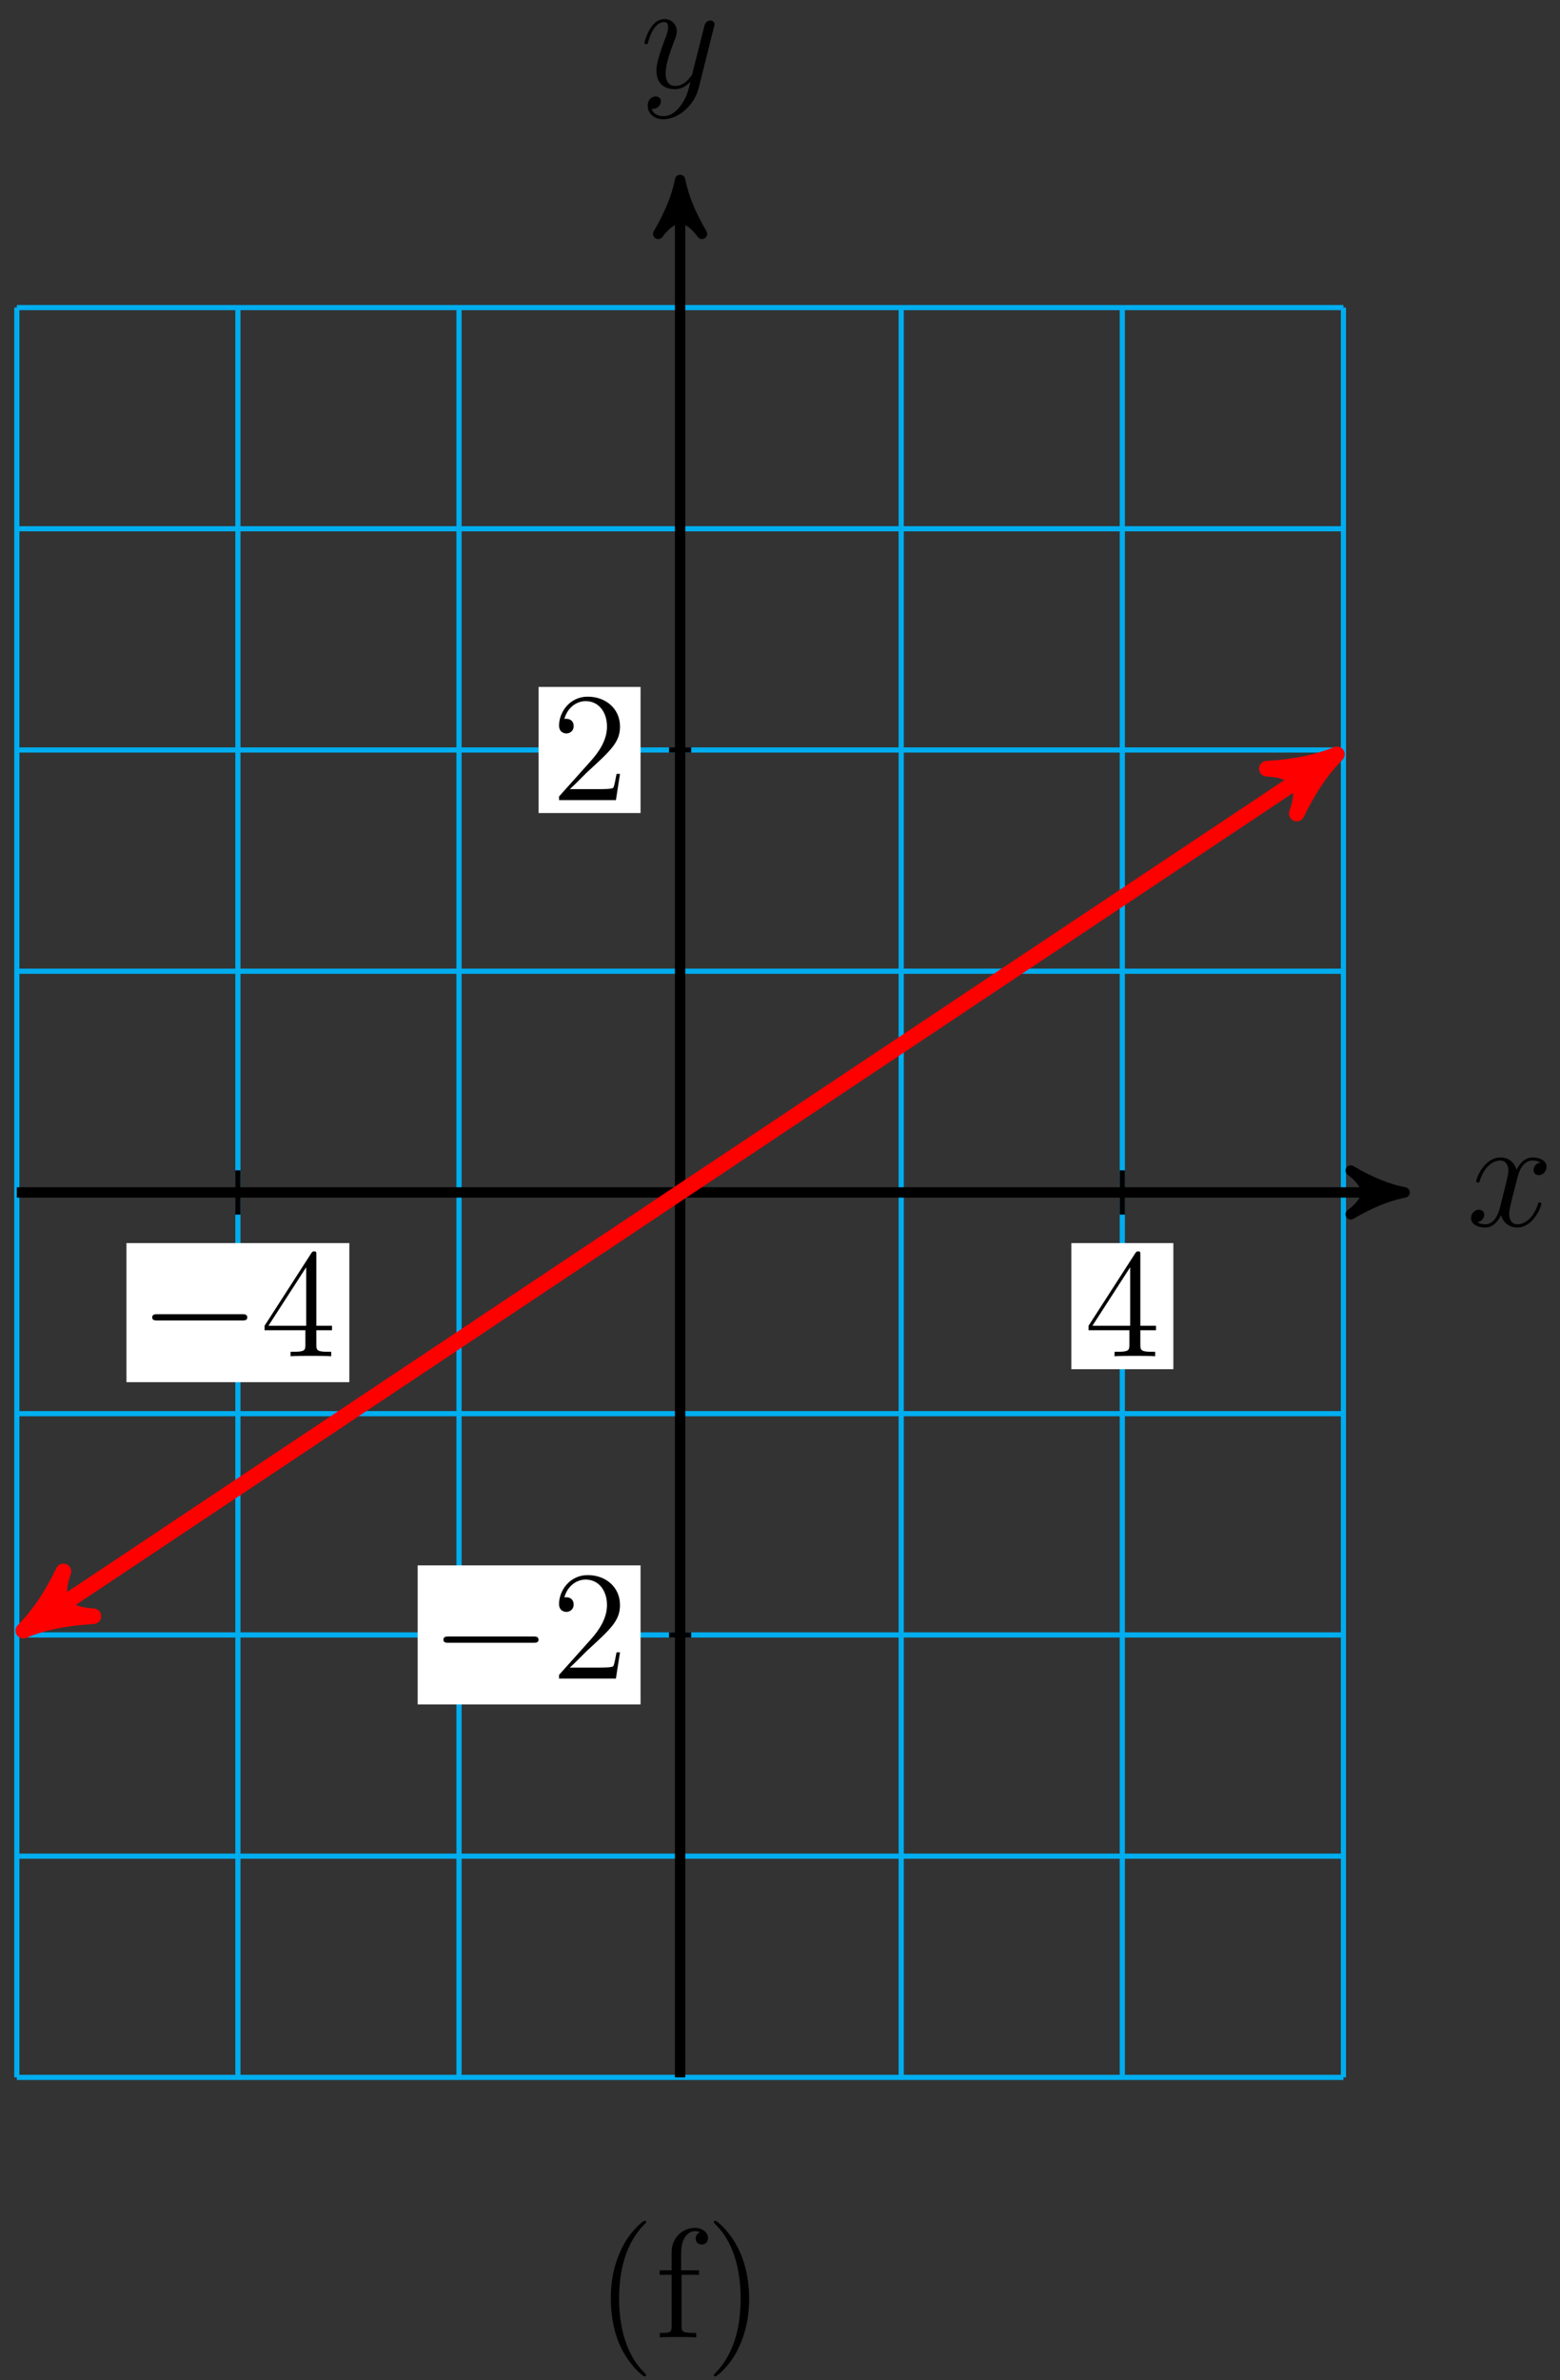 <?xml version="1.0" encoding="UTF-8"?>
<svg xmlns="http://www.w3.org/2000/svg" xmlns:xlink="http://www.w3.org/1999/xlink" width="120pt" height="183pt" viewBox="0 0 120 183" version="1.1">
<rect x="0" y="0" width="120" height="183" fill="#333333" stroke="none"/>
<defs>
<g>
<symbol overflow="visible" id="glyph0-0">
<path style="stroke:none;" d=""/>
</symbol>
<symbol overflow="visible" id="glyph0-1">
<path style="stroke:none;" d="M 5.672 -4.875 C 5.281 -4.812 5.141 -4.516 5.141 -4.297 C 5.141 -4 5.359 -3.906 5.531 -3.906 C 5.891 -3.906 6.141 -4.219 6.141 -4.547 C 6.141 -5.047 5.562 -5.266 5.062 -5.266 C 4.344 -5.266 3.938 -4.547 3.828 -4.328 C 3.547 -5.219 2.812 -5.266 2.594 -5.266 C 1.375 -5.266 0.734 -3.703 0.734 -3.438 C 0.734 -3.391 0.781 -3.328 0.859 -3.328 C 0.953 -3.328 0.984 -3.406 1 -3.453 C 1.406 -4.781 2.219 -5.031 2.562 -5.031 C 3.094 -5.031 3.203 -4.531 3.203 -4.25 C 3.203 -3.984 3.125 -3.703 2.984 -3.125 L 2.578 -1.5 C 2.406 -0.781 2.062 -0.125 1.422 -0.125 C 1.359 -0.125 1.062 -0.125 0.812 -0.281 C 1.25 -0.359 1.344 -0.719 1.344 -0.859 C 1.344 -1.094 1.156 -1.25 0.938 -1.25 C 0.641 -1.25 0.328 -0.984 0.328 -0.609 C 0.328 -0.109 0.891 0.125 1.406 0.125 C 1.984 0.125 2.391 -0.328 2.641 -0.828 C 2.828 -0.125 3.438 0.125 3.875 0.125 C 5.094 0.125 5.734 -1.453 5.734 -1.703 C 5.734 -1.766 5.688 -1.812 5.625 -1.812 C 5.516 -1.812 5.5 -1.75 5.469 -1.656 C 5.141 -0.609 4.453 -0.125 3.906 -0.125 C 3.484 -0.125 3.266 -0.438 3.266 -0.922 C 3.266 -1.188 3.312 -1.375 3.5 -2.156 L 3.922 -3.797 C 4.094 -4.5 4.5 -5.031 5.062 -5.031 C 5.078 -5.031 5.422 -5.031 5.672 -4.875 Z M 5.672 -4.875 "/>
</symbol>
<symbol overflow="visible" id="glyph0-2">
<path style="stroke:none;" d="M 3.141 1.344 C 2.828 1.797 2.359 2.203 1.766 2.203 C 1.625 2.203 1.047 2.172 0.875 1.625 C 0.906 1.641 0.969 1.641 0.984 1.641 C 1.344 1.641 1.594 1.328 1.594 1.047 C 1.594 0.781 1.359 0.688 1.188 0.688 C 0.984 0.688 0.578 0.828 0.578 1.406 C 0.578 2.016 1.094 2.438 1.766 2.438 C 2.969 2.438 4.172 1.344 4.5 0.016 L 5.672 -4.656 C 5.688 -4.703 5.719 -4.781 5.719 -4.859 C 5.719 -5.031 5.562 -5.156 5.391 -5.156 C 5.281 -5.156 5.031 -5.109 4.938 -4.75 L 4.047 -1.234 C 4 -1.016 4 -0.984 3.891 -0.859 C 3.656 -0.531 3.266 -0.125 2.688 -0.125 C 2.016 -0.125 1.953 -0.781 1.953 -1.094 C 1.953 -1.781 2.281 -2.703 2.609 -3.562 C 2.734 -3.906 2.812 -4.078 2.812 -4.312 C 2.812 -4.812 2.453 -5.266 1.859 -5.266 C 0.766 -5.266 0.328 -3.531 0.328 -3.438 C 0.328 -3.391 0.375 -3.328 0.453 -3.328 C 0.562 -3.328 0.578 -3.375 0.625 -3.547 C 0.906 -4.547 1.359 -5.031 1.828 -5.031 C 1.938 -5.031 2.141 -5.031 2.141 -4.641 C 2.141 -4.328 2.016 -3.984 1.828 -3.531 C 1.25 -1.953 1.25 -1.562 1.25 -1.281 C 1.25 -0.141 2.062 0.125 2.656 0.125 C 3 0.125 3.438 0.016 3.844 -0.438 L 3.859 -0.422 C 3.688 0.281 3.562 0.75 3.141 1.344 Z M 3.141 1.344 "/>
</symbol>
<symbol overflow="visible" id="glyph1-0">
<path style="stroke:none;" d=""/>
</symbol>
<symbol overflow="visible" id="glyph1-1">
<path style="stroke:none;" d="M 7.875 -2.75 C 8.078 -2.75 8.297 -2.75 8.297 -2.984 C 8.297 -3.234 8.078 -3.234 7.875 -3.234 L 1.406 -3.234 C 1.203 -3.234 0.984 -3.234 0.984 -2.984 C 0.984 -2.75 1.203 -2.75 1.406 -2.75 Z M 7.875 -2.75 "/>
</symbol>
<symbol overflow="visible" id="glyph2-0">
<path style="stroke:none;" d=""/>
</symbol>
<symbol overflow="visible" id="glyph2-1">
<path style="stroke:none;" d="M 4.312 -7.781 C 4.312 -8.016 4.312 -8.062 4.141 -8.062 C 4.047 -8.062 4.016 -8.062 3.922 -7.922 L 0.328 -2.344 L 0.328 -2 L 3.469 -2 L 3.469 -0.906 C 3.469 -0.469 3.438 -0.344 2.562 -0.344 L 2.328 -0.344 L 2.328 0 C 2.609 -0.031 3.547 -0.031 3.891 -0.031 C 4.219 -0.031 5.172 -0.031 5.453 0 L 5.453 -0.344 L 5.219 -0.344 C 4.344 -0.344 4.312 -0.469 4.312 -0.906 L 4.312 -2 L 5.516 -2 L 5.516 -2.344 L 4.312 -2.344 Z M 3.531 -6.844 L 3.531 -2.344 L 0.625 -2.344 Z M 3.531 -6.844 "/>
</symbol>
<symbol overflow="visible" id="glyph2-2">
<path style="stroke:none;" d="M 5.266 -2.016 L 5 -2.016 C 4.953 -1.812 4.859 -1.141 4.75 -0.953 C 4.656 -0.844 3.984 -0.844 3.625 -0.844 L 1.406 -0.844 C 1.734 -1.125 2.469 -1.891 2.766 -2.172 C 4.594 -3.844 5.266 -4.469 5.266 -5.656 C 5.266 -7.031 4.172 -7.953 2.781 -7.953 C 1.406 -7.953 0.578 -6.766 0.578 -5.734 C 0.578 -5.125 1.109 -5.125 1.141 -5.125 C 1.406 -5.125 1.703 -5.312 1.703 -5.688 C 1.703 -6.031 1.484 -6.25 1.141 -6.25 C 1.047 -6.25 1.016 -6.25 0.984 -6.234 C 1.203 -7.047 1.859 -7.609 2.625 -7.609 C 3.641 -7.609 4.266 -6.75 4.266 -5.656 C 4.266 -4.641 3.688 -3.75 3 -2.984 L 0.578 -0.281 L 0.578 0 L 4.953 0 Z M 5.266 -2.016 "/>
</symbol>
<symbol overflow="visible" id="glyph3-0">
<path style="stroke:none;" d=""/>
</symbol>
<symbol overflow="visible" id="glyph3-1">
<path style="stroke:none;" d="M 3.891 2.906 C 3.891 2.875 3.891 2.844 3.688 2.641 C 2.484 1.438 1.812 -0.531 1.812 -2.969 C 1.812 -5.297 2.375 -7.297 3.766 -8.703 C 3.891 -8.812 3.891 -8.828 3.891 -8.875 C 3.891 -8.938 3.828 -8.969 3.781 -8.969 C 3.625 -8.969 2.641 -8.109 2.062 -6.938 C 1.453 -5.719 1.172 -4.453 1.172 -2.969 C 1.172 -1.906 1.344 -0.484 1.953 0.781 C 2.672 2.219 3.641 3 3.781 3 C 3.828 3 3.891 2.969 3.891 2.906 Z M 3.891 2.906 "/>
</symbol>
<symbol overflow="visible" id="glyph3-2">
<path style="stroke:none;" d="M 4.094 -7.625 C 4.094 -8.062 3.656 -8.422 3.078 -8.422 C 2.25 -8.422 1.297 -7.766 1.297 -6.547 L 1.297 -5.156 L 0.375 -5.156 L 0.375 -4.812 L 1.297 -4.812 L 1.297 -0.891 C 1.297 -0.344 1.172 -0.344 0.391 -0.344 L 0.391 0 C 0.734 -0.031 1.391 -0.031 1.75 -0.031 C 2.062 -0.031 2.922 -0.031 3.188 0 L 3.188 -0.344 L 2.953 -0.344 C 2.078 -0.344 2.062 -0.484 2.062 -0.906 L 2.062 -4.812 L 3.406 -4.812 L 3.406 -5.156 L 2.031 -5.156 L 2.031 -6.547 C 2.031 -7.625 2.578 -8.172 3.078 -8.172 C 3.172 -8.172 3.344 -8.156 3.484 -8.078 C 3.438 -8.062 3.141 -7.953 3.141 -7.609 C 3.141 -7.344 3.328 -7.141 3.609 -7.141 C 3.891 -7.141 4.094 -7.344 4.094 -7.625 Z M 4.094 -7.625 "/>
</symbol>
<symbol overflow="visible" id="glyph3-3">
<path style="stroke:none;" d="M 3.375 -2.969 C 3.375 -3.891 3.25 -5.359 2.578 -6.75 C 1.875 -8.188 0.891 -8.969 0.766 -8.969 C 0.719 -8.969 0.656 -8.938 0.656 -8.875 C 0.656 -8.828 0.656 -8.812 0.859 -8.609 C 2.062 -7.406 2.719 -5.422 2.719 -2.984 C 2.719 -0.672 2.156 1.328 0.781 2.734 C 0.656 2.844 0.656 2.875 0.656 2.906 C 0.656 2.969 0.719 3 0.766 3 C 0.922 3 1.906 2.141 2.484 0.969 C 3.094 -0.25 3.375 -1.547 3.375 -2.969 Z M 3.375 -2.969 "/>
</symbol>
</g>
</defs>
<g id="surface1">
<path style="fill:none;stroke-width:0.399;stroke-linecap:butt;stroke-linejoin:miter;stroke:rgb(0%,67.839%,93.729%);stroke-opacity:1;stroke-miterlimit:10;" d="M -51.024 -68.034 L 51.023 -68.034 M -51.024 -51.026 L 51.023 -51.026 M -51.024 -34.018 L 51.023 -34.018 M -51.024 -17.007 L 51.023 -17.007 M -51.024 0.001 L 51.023 0.001 M -51.024 17.009 L 51.023 17.009 M -51.024 34.017 L 51.023 34.017 M -51.024 51.025 L 51.023 51.025 M -51.024 68.029 L 51.023 68.029 M -51.024 -68.034 L -51.024 68.032 M -34.016 -68.034 L -34.016 68.032 M -17.008 -68.034 L -17.008 68.032 M -0.001 -68.034 L -0.001 68.032 M 17.007 -68.034 L 17.007 68.032 M 34.015 -68.034 L 34.015 68.032 M 51.023 -68.034 L 51.023 68.032 " transform="matrix(1,0,0,-1,52.317,91.677)"/>
<path style="fill:none;stroke-width:0.797;stroke-linecap:butt;stroke-linejoin:miter;stroke:rgb(0%,0%,0%);stroke-opacity:1;stroke-miterlimit:10;" d="M -51.024 0.001 L 54.691 0.001 " transform="matrix(1,0,0,-1,52.317,91.677)"/>
<path style="fill-rule:nonzero;fill:rgb(0%,0%,0%);fill-opacity:1;stroke-width:0.797;stroke-linecap:butt;stroke-linejoin:round;stroke:rgb(0%,0%,0%);stroke-opacity:1;stroke-miterlimit:10;" d="M 1.037 0.001 C -0.26 0.259 -1.553 0.779 -3.107 1.685 C -1.553 0.517 -1.553 -0.518 -3.107 -1.682 C -1.553 -0.776 -0.26 -0.261 1.037 0.001 Z M 1.037 0.001 " transform="matrix(1,0,0,-1,107.01,91.677)"/>
<g style="fill:rgb(0%,0%,0%);fill-opacity:1;">
  <use xlink:href="#glyph0-1" x="112.827" y="94.251"/>
</g>
<path style="fill:none;stroke-width:0.797;stroke-linecap:butt;stroke-linejoin:miter;stroke:rgb(0%,0%,0%);stroke-opacity:1;stroke-miterlimit:10;" d="M -0.001 -68.034 L -0.001 76.802 " transform="matrix(1,0,0,-1,52.317,91.677)"/>
<path style="fill-rule:nonzero;fill:rgb(0%,0%,0%);fill-opacity:1;stroke-width:0.797;stroke-linecap:butt;stroke-linejoin:round;stroke:rgb(0%,0%,0%);stroke-opacity:1;stroke-miterlimit:10;" d="M 1.038 0.001 C -0.259 0.258 -1.552 0.778 -3.107 1.684 C -1.552 0.516 -1.552 -0.519 -3.107 -1.683 C -1.552 -0.777 -0.259 -0.257 1.038 0.001 Z M 1.038 0.001 " transform="matrix(0,-1,-1,0,52.317,14.874)"/>
<g style="fill:rgb(0%,0%,0%);fill-opacity:1;">
  <use xlink:href="#glyph0-2" x="49.249" y="6.731"/>
</g>
<path style="fill:none;stroke-width:0.399;stroke-linecap:butt;stroke-linejoin:miter;stroke:rgb(0%,0%,0%);stroke-opacity:1;stroke-miterlimit:10;" d="M -34.016 1.7 L -34.016 -1.702 " transform="matrix(1,0,0,-1,52.317,91.677)"/>
<path style=" stroke:none;fill-rule:nonzero;fill:rgb(100%,100%,100%);fill-opacity:1;" d="M 9.727 106.262 L 26.871 106.262 L 26.871 95.57 L 9.727 95.57 Z M 9.727 106.262 "/>
<g style="fill:rgb(0%,0%,0%);fill-opacity:1;">
  <use xlink:href="#glyph1-1" x="10.725" y="104.27"/>
</g>
<g style="fill:rgb(0%,0%,0%);fill-opacity:1;">
  <use xlink:href="#glyph2-1" x="20.023" y="104.27"/>
</g>
<path style="fill:none;stroke-width:0.399;stroke-linecap:butt;stroke-linejoin:miter;stroke:rgb(0%,0%,0%);stroke-opacity:1;stroke-miterlimit:10;" d="M 34.015 1.7 L 34.015 -1.702 " transform="matrix(1,0,0,-1,52.317,91.677)"/>
<path style=" stroke:none;fill-rule:nonzero;fill:rgb(100%,100%,100%);fill-opacity:1;" d="M 82.41 105.266 L 90.258 105.266 L 90.258 95.57 L 82.41 95.57 Z M 82.41 105.266 "/>
<g style="fill:rgb(0%,0%,0%);fill-opacity:1;">
  <use xlink:href="#glyph2-1" x="83.407" y="104.27"/>
</g>
<path style="fill:none;stroke-width:0.399;stroke-linecap:butt;stroke-linejoin:miter;stroke:rgb(0%,0%,0%);stroke-opacity:1;stroke-miterlimit:10;" d="M 0.851 -34.018 L -0.852 -34.018 " transform="matrix(1,0,0,-1,52.317,91.677)"/>
<path style=" stroke:none;fill-rule:nonzero;fill:rgb(100%,100%,100%);fill-opacity:1;" d="M 32.129 131.039 L 49.273 131.039 L 49.273 120.348 L 32.129 120.348 Z M 32.129 131.039 "/>
<g style="fill:rgb(0%,0%,0%);fill-opacity:1;">
  <use xlink:href="#glyph1-1" x="33.127" y="129.048"/>
</g>
<g style="fill:rgb(0%,0%,0%);fill-opacity:1;">
  <use xlink:href="#glyph2-2" x="42.425" y="129.048"/>
</g>
<path style="fill:none;stroke-width:0.399;stroke-linecap:butt;stroke-linejoin:miter;stroke:rgb(0%,0%,0%);stroke-opacity:1;stroke-miterlimit:10;" d="M 0.851 34.017 L -0.852 34.017 " transform="matrix(1,0,0,-1,52.317,91.677)"/>
<path style=" stroke:none;fill-rule:nonzero;fill:rgb(100%,100%,100%);fill-opacity:1;" d="M 41.43 62.508 L 49.273 62.508 L 49.273 52.812 L 41.43 52.812 Z M 41.43 62.508 "/>
<g style="fill:rgb(0%,0%,0%);fill-opacity:1;">
  <use xlink:href="#glyph2-2" x="42.426" y="61.513"/>
</g>
<path style="fill:none;stroke-width:1.196;stroke-linecap:butt;stroke-linejoin:miter;stroke:rgb(100%,0%,0%);stroke-opacity:1;stroke-miterlimit:10;" d="M -49.465 -32.979 C -49.872 -33.249 -49.872 -33.249 -49.43 -32.952 C -48.989 -32.659 -48.278 -32.186 -47.837 -31.889 C -47.395 -31.596 -46.684 -31.124 -46.243 -30.827 C -45.797 -30.534 -45.09 -30.061 -44.645 -29.764 C -44.204 -29.468 -43.493 -28.995 -43.051 -28.702 C -42.61 -28.405 -41.899 -27.932 -41.458 -27.639 C -41.016 -27.343 -40.305 -26.87 -39.864 -26.577 C -39.422 -26.28 -38.712 -25.807 -38.27 -25.511 C -37.825 -25.218 -37.118 -24.745 -36.672 -24.448 C -36.231 -24.155 -35.52 -23.682 -35.079 -23.386 C -34.637 -23.093 -33.926 -22.62 -33.485 -22.323 C -33.044 -22.03 -32.333 -21.553 -31.891 -21.261 C -31.45 -20.964 -30.739 -20.491 -30.297 -20.198 C -29.852 -19.901 -29.145 -19.428 -28.7 -19.136 C -28.258 -18.839 -27.547 -18.366 -27.106 -18.073 C -26.665 -17.776 -25.954 -17.303 -25.512 -17.007 C -25.071 -16.714 -24.36 -16.241 -23.919 -15.944 C -23.477 -15.651 -22.766 -15.178 -22.325 -14.882 C -21.88 -14.589 -21.172 -14.116 -20.727 -13.819 C -20.286 -13.526 -19.575 -13.05 -19.133 -12.757 C -18.692 -12.46 -17.981 -11.987 -17.54 -11.694 C -17.098 -11.397 -16.387 -10.925 -15.946 -10.632 C -15.505 -10.335 -14.794 -9.862 -14.352 -9.565 C -13.907 -9.272 -13.2 -8.8 -12.755 -8.503 C -12.313 -8.21 -11.606 -7.737 -11.161 -7.44 C -10.719 -7.147 -10.008 -6.675 -9.567 -6.378 C -9.126 -6.085 -8.415 -5.608 -7.973 -5.315 C -7.532 -5.018 -6.821 -4.546 -6.38 -4.253 C -5.934 -3.956 -5.227 -3.483 -4.782 -3.19 C -4.34 -2.893 -3.633 -2.421 -3.188 -2.128 C -2.747 -1.831 -2.036 -1.358 -1.594 -1.061 C -1.153 -0.768 -0.442 -0.296 -0.001 0.001 C 0.441 0.294 1.152 0.767 1.593 1.064 C 2.038 1.357 2.745 1.829 3.191 2.126 C 3.632 2.419 4.339 2.896 4.785 3.189 C 5.226 3.486 5.937 3.958 6.378 4.251 C 6.82 4.548 7.531 5.021 7.972 5.314 C 8.413 5.611 9.124 6.083 9.566 6.376 C 10.011 6.673 10.718 7.146 11.163 7.443 C 11.605 7.736 12.312 8.208 12.757 8.505 C 13.199 8.798 13.91 9.271 14.351 9.568 C 14.792 9.861 15.503 10.333 15.945 10.63 C 16.386 10.927 17.097 11.4 17.538 11.693 C 17.984 11.989 18.691 12.462 19.136 12.755 C 19.578 13.052 20.285 13.525 20.73 13.818 C 21.171 14.114 21.882 14.587 22.324 14.884 C 22.765 15.177 23.476 15.65 23.917 15.947 C 24.359 16.239 25.07 16.712 25.511 17.009 C 25.956 17.302 26.663 17.775 27.109 18.072 C 27.55 18.364 28.257 18.841 28.703 19.134 C 29.144 19.431 29.855 19.904 30.296 20.197 C 30.738 20.493 31.449 20.966 31.89 21.259 C 32.331 21.556 33.042 22.029 33.484 22.322 C 33.929 22.618 34.636 23.091 35.081 23.388 C 35.523 23.681 36.23 24.154 36.675 24.45 C 37.117 24.743 37.828 25.216 38.269 25.513 C 38.71 25.806 39.421 26.279 39.863 26.575 C 40.304 26.872 41.015 27.345 41.456 27.638 C 41.902 27.935 42.609 28.407 43.05 28.7 C 43.495 28.997 44.203 29.47 44.648 29.763 C 45.089 30.06 45.8 30.532 46.242 30.829 C 46.683 31.122 47.394 31.595 47.835 31.892 C 48.277 32.185 48.988 32.657 49.429 32.954 C 49.874 33.247 51.023 34.017 49.468 32.978 " transform="matrix(1,0,0,-1,52.317,91.677)"/>
<path style="fill-rule:nonzero;fill:rgb(100%,0%,0%);fill-opacity:1;stroke-width:1.196;stroke-linecap:butt;stroke-linejoin:round;stroke:rgb(100%,0%,0%);stroke-opacity:1;stroke-miterlimit:10;" d="M 1.276 0.001 C -0.32 0.318 -1.912 0.957 -3.826 2.073 C -1.913 0.639 -1.914 -0.638 -3.824 -2.073 C -1.912 -0.958 -0.318 -0.321 1.276 0.001 Z M 1.276 0.001 " transform="matrix(-0.832,0.555,0.555,0.832,2.851,124.655)"/>
<path style="fill-rule:nonzero;fill:rgb(100%,0%,0%);fill-opacity:1;stroke-width:1.196;stroke-linecap:butt;stroke-linejoin:round;stroke:rgb(100%,0%,0%);stroke-opacity:1;stroke-miterlimit:10;" d="M 1.275 0 C -0.319 0.321 -1.914 0.957 -3.828 2.073 C -1.912 0.636 -1.911 -0.637 -3.826 -2.074 C -1.912 -0.956 -0.318 -0.318 1.275 0 Z M 1.275 0 " transform="matrix(0.832,-0.555,-0.555,-0.832,101.783,58.699)"/>
<g style="fill:rgb(0%,0%,0%);fill-opacity:1;">
  <use xlink:href="#glyph3-1" x="45.813" y="179.701"/>
  <use xlink:href="#glyph3-2" x="50.368" y="179.701"/>
</g>
<g style="fill:rgb(0%,0%,0%);fill-opacity:1;">
  <use xlink:href="#glyph3-3" x="54.253" y="179.701"/>
</g>
</g>
</svg>

